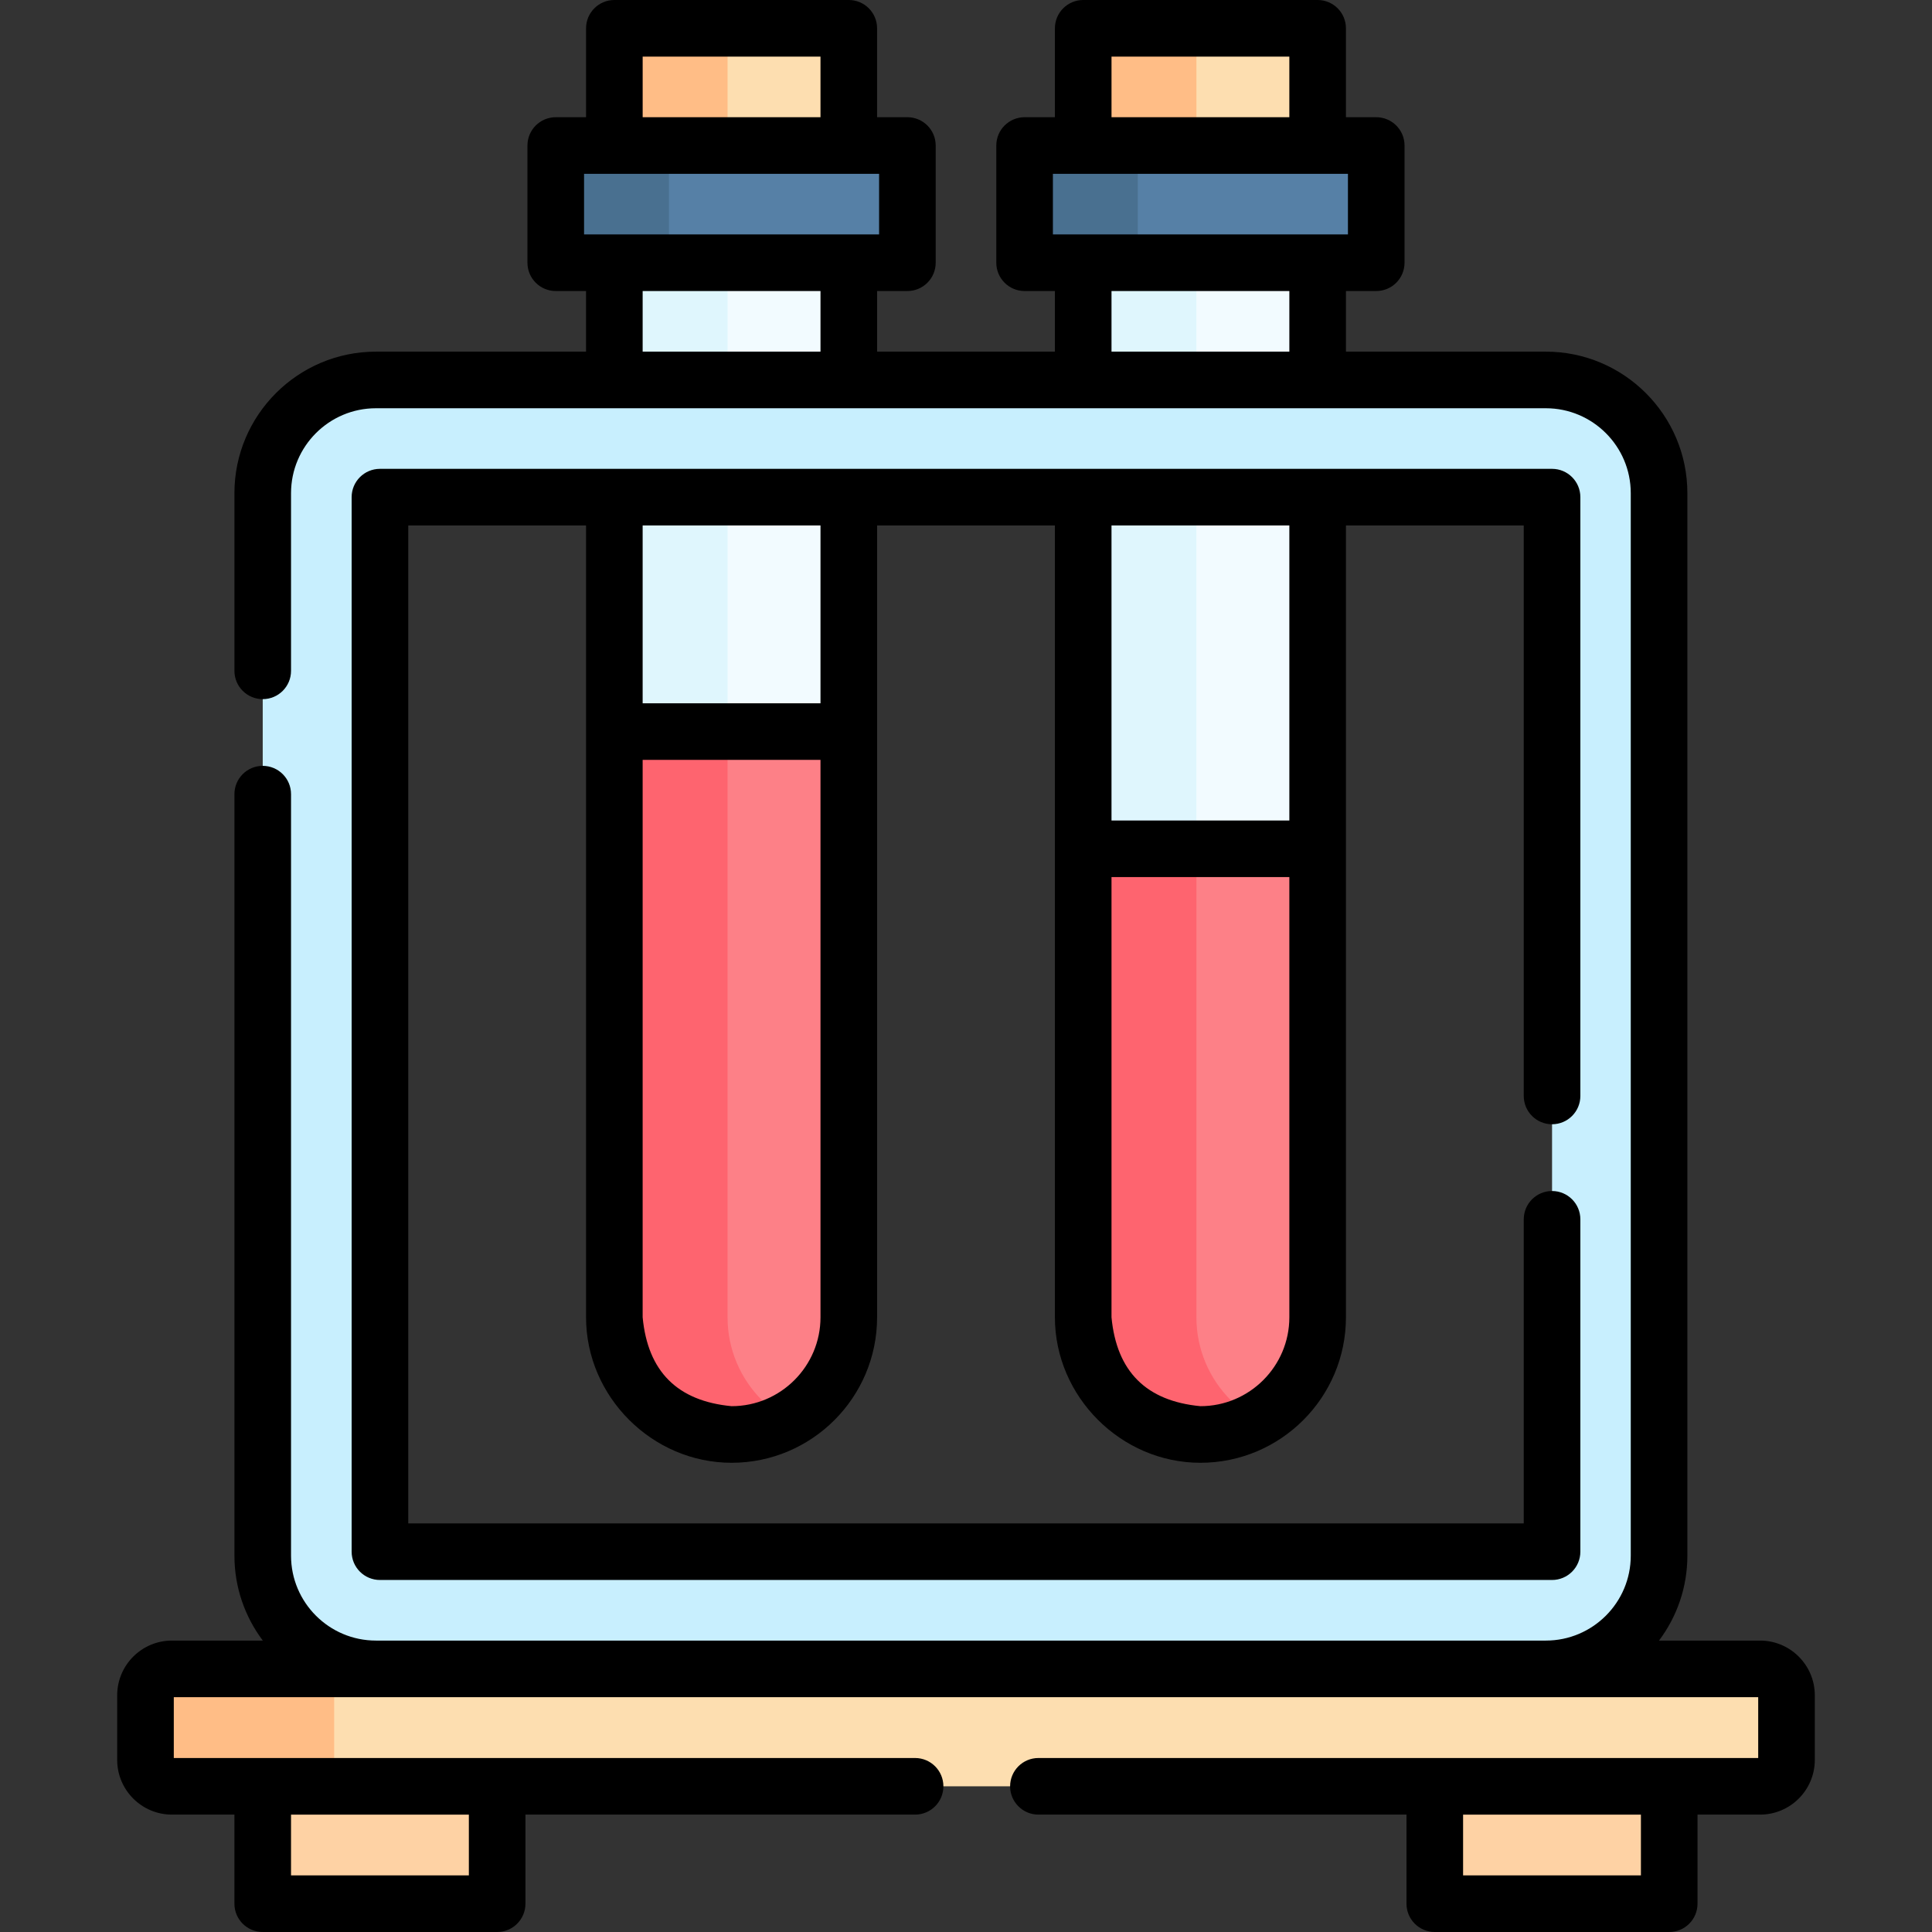 <svg id="Capa_1" enable-background="new 0 0 511.996 511.996" height="512" viewBox="0 0 511.996 511.996" width="512" xmlns="http://www.w3.org/2000/svg"><rect x="0" y="0" width="511.996" height="511.996" fill="#333333" stroke="none"/><g><path d="m349.188 224.938v124.15c0 17.15-13.91 31.06-31.07 31.06-8.58 0-16.34-3.48-21.96-9.1s-9.1-13.39-9.1-21.96v-124.15z" fill="#fd8087"/><path d="m333.128 376.288c-4.45 2.46-9.57 3.86-15.01 3.86-8.58 0-16.34-3.48-21.96-9.1s-9.1-13.39-9.1-21.96v-124.15h30v124.15c0 8.57 3.48 16.34 9.1 21.96 2.06 2.06 4.4 3.83 6.97 5.24z" fill="#fe646f"/><path d="m224.938 193.878v155.21c0 17.15-13.91 31.06-31.06 31.06-8.58 0-16.35-3.48-21.97-9.1s-9.1-13.39-9.1-21.96v-155.21z" fill="#fd8087"/><path d="m208.878 376.288c-4.44 2.46-9.56 3.86-15 3.86-8.58 0-16.35-3.48-21.97-9.1s-9.1-13.39-9.1-21.96v-155.21h30v155.21c0 8.57 3.48 16.34 9.1 21.96 2.06 2.06 4.4 3.83 6.97 5.24z" fill="#fe646f"/><path d="m162.808 69.628h62.13v124.25h-62.13z" fill="#f2fbff"/><path d="m162.808 69.628h30v124.25h-30z" fill="#dff6fd"/><path d="m162.811 7.5h62.125v31.062h-62.125z" fill="#fddeb0"/><path d="m287.06 7.5h62.125v31.062h-62.125z" fill="#fddeb0"/><path d="m162.808 7.498h30v31.06h-30z" fill="#ffbd86"/><path d="m287.058 7.498h30v31.06h-30z" fill="#ffbd86"/><path d="m147.28 38.562h93.187v31.062h-93.187z" fill="#5680a6"/><path d="m271.529 38.562h93.187v31.062h-93.187z" fill="#5680a6"/><path d="m147.278 38.558h30v31.07h-30z" fill="#497090"/><path d="m271.528 38.558h30v31.07h-30z" fill="#497090"/><path d="m69.625 473.383h62.125v31.113h-62.125z" fill="#fed2a4"/><path d="m380.232 473.383h62.125v31.113h-62.125z" fill="#fed2a4"/><path d="m466.434 473.383h-420.872c-3.866 0-7-3.134-7-7v-17.113c0-3.866 3.134-7 7-7h420.872c3.866 0 7 3.134 7 7v17.113c0 3.866-3.134 7-7 7z" fill="#fddeb0"/><path d="m95.558 473.388h-50c-3.86 0-7-3.14-7-7v-17.12c0-3.86 3.14-7 7-7h50c-3.86 0-7 3.14-7 7v17.12c0 3.86 3.14 7 7 7z" fill="#ffbd86"/><path d="m287.058 69.628h62.13v155.31h-62.13z" fill="#f2fbff"/><path d="m287.058 69.628h30v155.31h-30z" fill="#dff6fd"/><path d="m409.665 100.687h-310.04c-16.569 0-30 13.431-30 30v281.584c0 16.569 13.431 30 30 30h310.04c16.569 0 30-13.431 30-30v-281.584c0-16.569-13.432-30-30-30zm1.644 310.521h-310.622v-279.459h310.623v279.459z" fill="#c8effe"/><g><path d="m466.438 434.768h-26.79c4.719-6.272 7.52-14.064 7.52-22.5v-281.58c0-20.678-16.822-37.5-37.5-37.5h-52.98v-16.063h8.028c4.142 0 7.5-3.357 7.5-7.5v-31.062c0-4.143-3.358-7.5-7.5-7.5h-8.031v-23.563c0-4.143-3.358-7.5-7.5-7.5h-62.125c-4.142 0-7.5 3.357-7.5 7.5v23.563h-8.031c-4.142 0-7.5 3.357-7.5 7.5v31.063c0 4.143 3.358 7.5 7.5 7.5h8.029v16.063h-47.12v-16.064h8.029c4.142 0 7.5-3.357 7.5-7.5v-31.062c0-4.143-3.358-7.5-7.5-7.5h-8.031v-23.563c0-4.143-3.358-7.5-7.5-7.5h-62.125c-4.142 0-7.5 3.357-7.5 7.5v23.563h-8.031c-4.142 0-7.5 3.357-7.5 7.5v31.063c0 4.143 3.358 7.5 7.5 7.5h8.028v16.063h-55.68c-20.678 0-37.5 16.822-37.5 37.5v47.09c0 4.143 3.358 7.5 7.5 7.5s7.5-3.357 7.5-7.5v-47.09c0-12.406 10.093-22.5 22.5-22.5h310.04c12.407 0 22.5 10.094 22.5 22.5v281.579c0 12.406-10.093 22.5-22.5 22.5h-310.04c-12.407 0-22.5-10.094-22.5-22.5v-201.81c0-4.143-3.358-7.5-7.5-7.5s-7.5 3.357-7.5 7.5v201.81c0 8.436 2.801 16.228 7.52 22.5h-24.09c-7.995 0-14.5 6.505-14.5 14.5v17.12c0 7.995 6.505 14.5 14.5 14.5h16.566v23.608c0 4.143 3.358 7.5 7.5 7.5h62.125c4.142 0 7.5-3.357 7.5-7.5v-23.608h103.259c4.142 0 7.5-3.357 7.5-7.5s-3.358-7.5-7.5-7.5h-196.45v-16.12h419.88v16.12h-190.75c-4.142 0-7.5 3.357-7.5 7.5s3.358 7.5 7.5 7.5h97.544v23.608c0 4.143 3.358 7.5 7.5 7.5h62.125c4.142 0 7.5-3.357 7.5-7.5v-23.608h16.582c7.995 0 14.5-6.505 14.5-14.5v-17.12c-.001-7.996-6.506-14.5-14.501-14.5zm-171.878-419.768h47.125v16.063h-47.125zm-15.531 31.063h78.187v16.063h-78.187zm-108.717-31.063h47.125v16.063h-47.125zm-15.532 31.063h78.187v16.063h-78.187zm139.778 31.065h47.13v16.061h-47.13zm-124.25 0h47.13v16.061h-47.13zm-46.059 419.868h-47.124v-16.108h47.125v16.108zm310.607 0h-47.125v-16.108h47.125z"/><path d="m411.308 297.938c4.142 0 7.5-3.357 7.5-7.5v-158.69c0-4.143-3.358-7.5-7.5-7.5h-310.62c-4.142 0-7.5 3.357-7.5 7.5v279.46c0 4.143 3.358 7.5 7.5 7.5h310.62c4.142 0 7.5-3.357 7.5-7.5v-88.08c0-4.143-3.358-7.5-7.5-7.5s-7.5 3.357-7.5 7.5v80.58h-295.62v-264.46h47.12v209.84c0 21.04 17.533 38.561 38.57 38.561 21.262 0 38.56-17.298 38.56-38.561v-209.84h47.12v209.84c0 21.033 17.527 38.561 38.56 38.561 21.268 0 38.57-17.298 38.57-38.561v-209.84h47.12v151.19c0 4.143 3.358 7.5 7.5 7.5zm-217.43 74.71c-14.361-1.348-22.218-9.201-23.57-23.561v-147.713h47.13v147.714c0 12.991-10.569 23.56-23.56 23.56zm23.56-186.274h-47.13v-47.126h47.13zm100.68 186.274c-14.355-1.352-22.209-9.205-23.56-23.561v-116.651h47.13v116.652c0 12.991-10.573 23.56-23.57 23.56zm23.57-155.212h-47.13v-78.188h47.13z"/></g></g></svg>